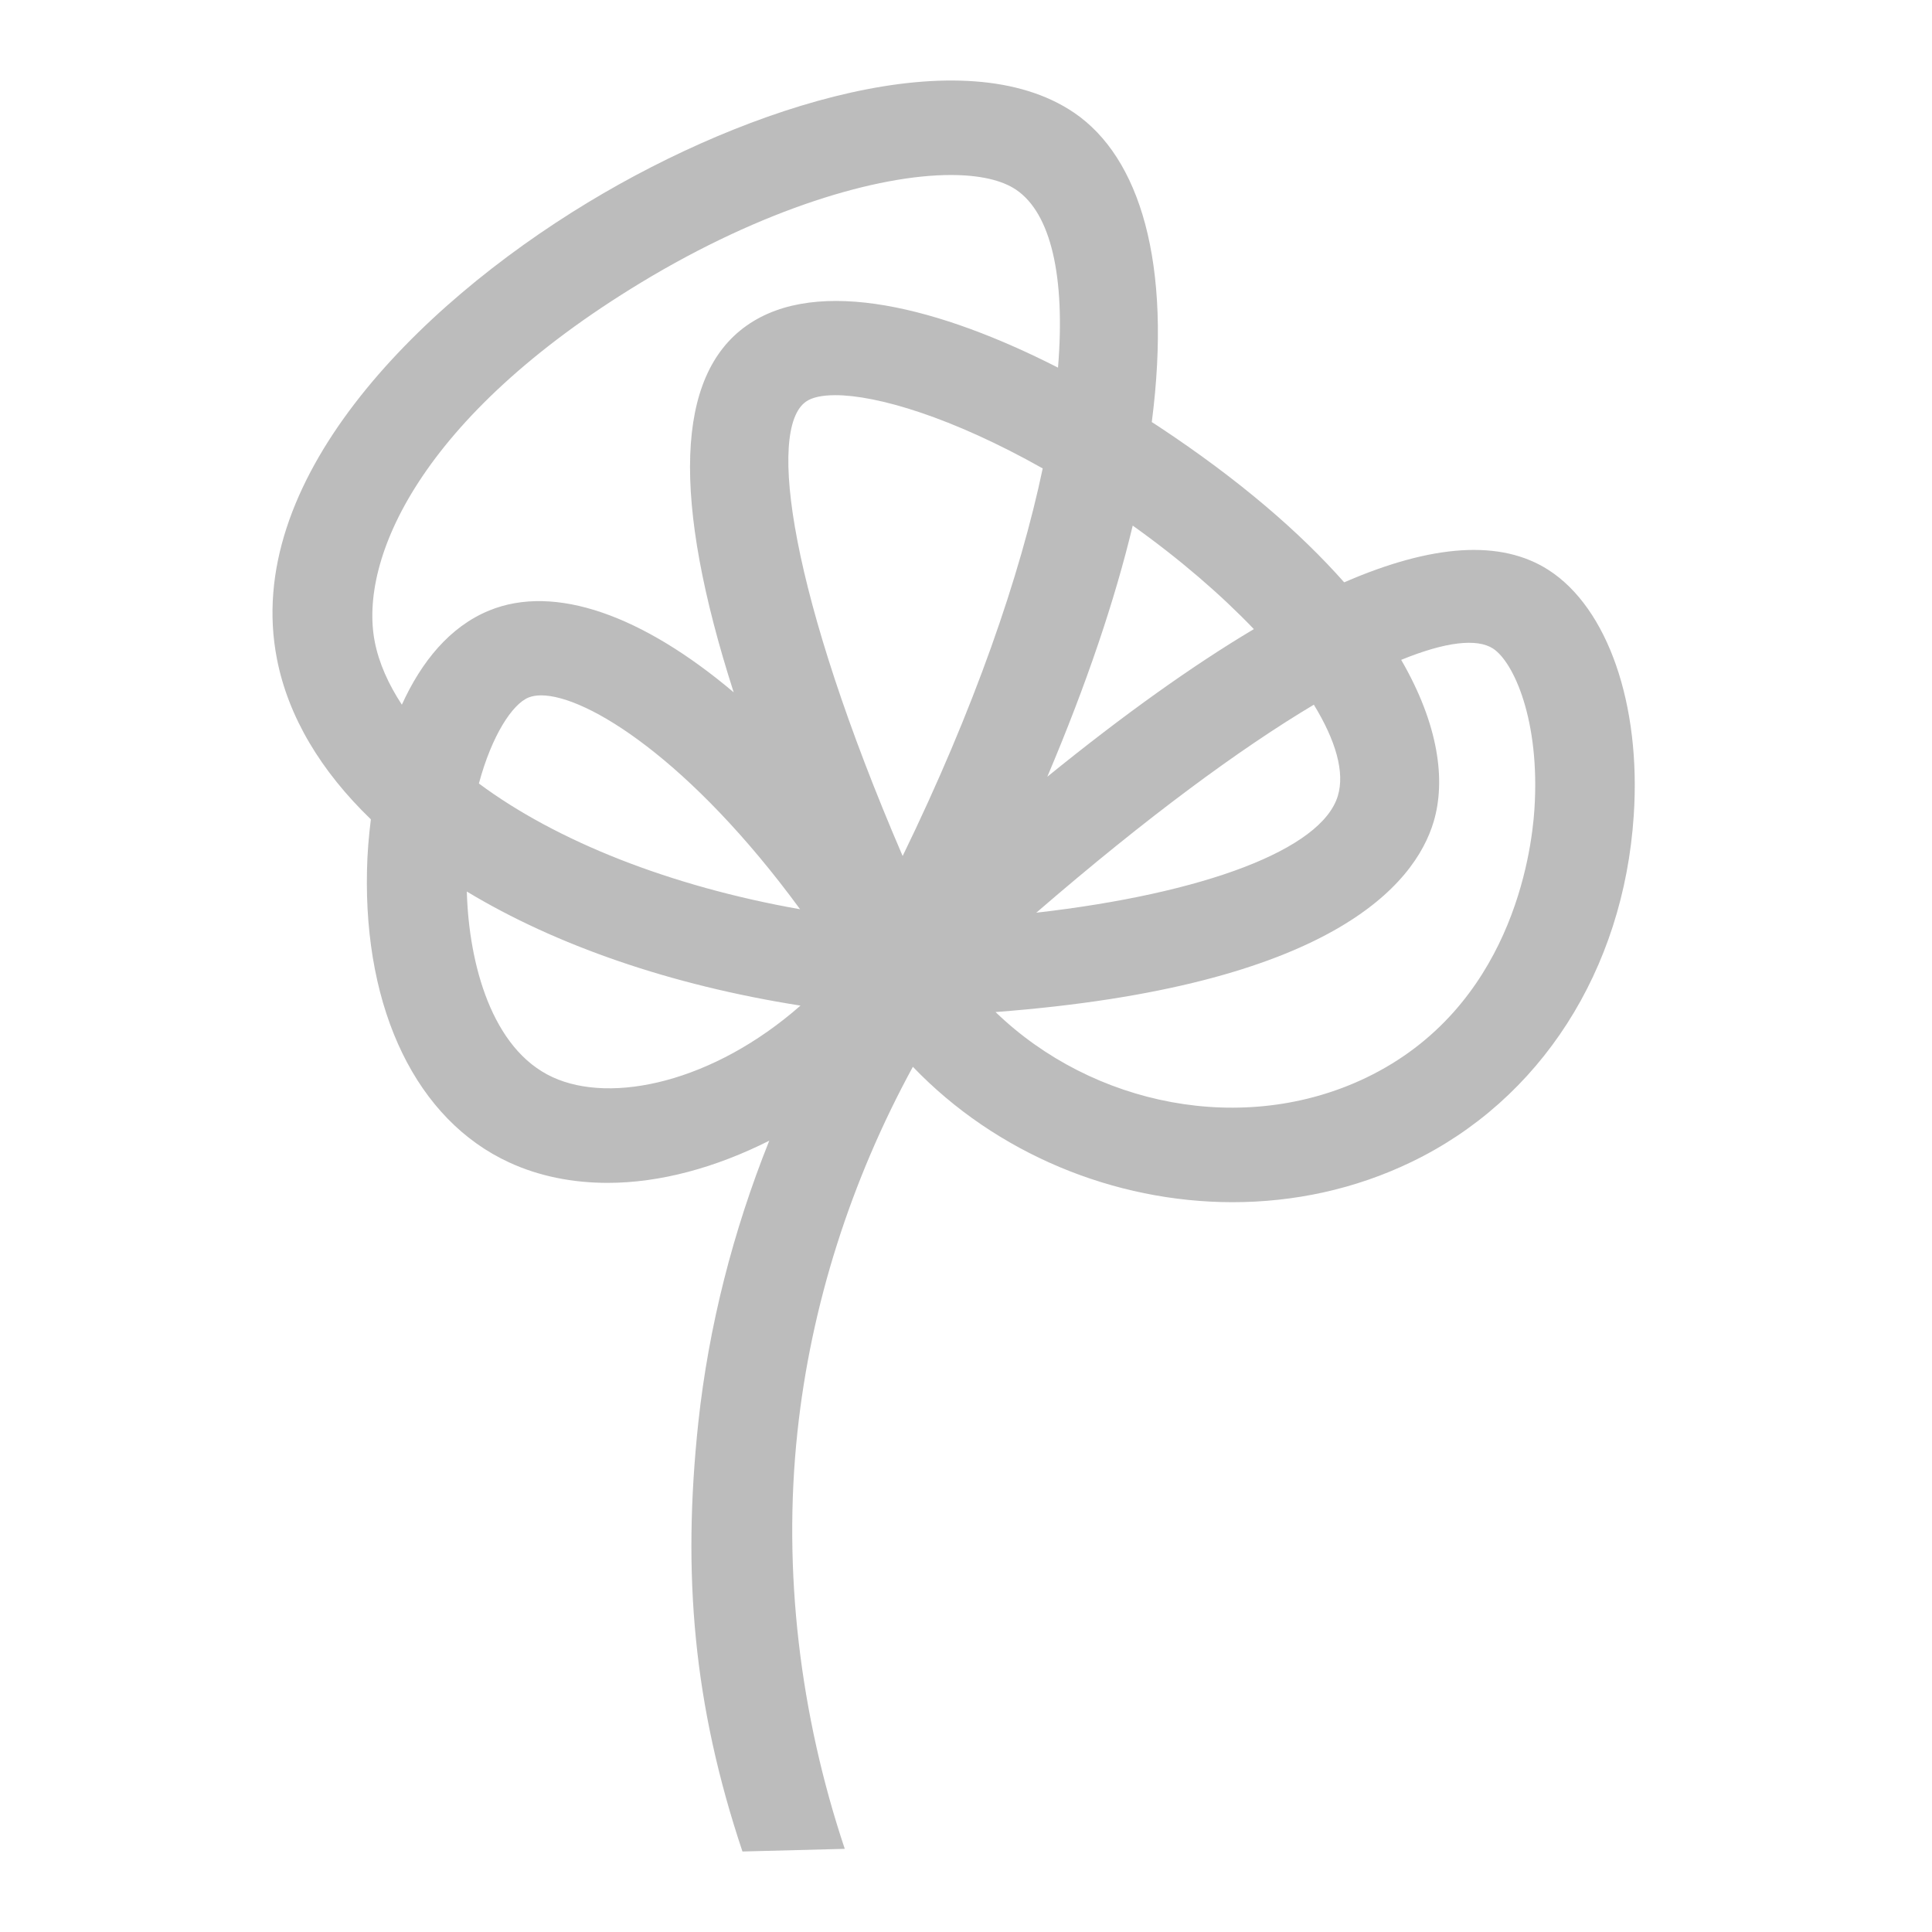 <svg width="24" height="24" viewBox="0 0 24 24" fill="none" xmlns="http://www.w3.org/2000/svg">
<path fill-rule="evenodd" clip-rule="evenodd" d="M19.061 10.055C19.024 10.618 18.764 12.524 16.974 13.386C15.453 14.118 13.573 13.738 12.367 12.572C16.536 12.255 17.575 10.985 17.808 10.212C17.963 9.697 17.872 9.001 17.406 8.197C17.962 7.97 18.348 7.929 18.546 8.056C18.803 8.222 19.134 8.952 19.061 10.055ZM6.865 13.381C6.109 13.034 5.824 11.973 5.799 11.075C6.904 11.742 8.329 12.238 9.944 12.492C8.863 13.441 7.601 13.72 6.865 13.381ZM9.939 11.295C8.319 11.009 6.909 10.447 5.949 9.733C6.11 9.134 6.365 8.747 6.565 8.665C6.609 8.647 6.662 8.638 6.723 8.638C7.292 8.638 8.58 9.44 9.939 11.295ZM4.655 7.97C4.458 6.956 5.207 5.18 7.965 3.509C9.48 2.592 10.899 2.174 11.812 2.174C12.167 2.174 12.446 2.237 12.624 2.358C13.054 2.651 13.236 3.434 13.143 4.567C11.696 3.828 10.159 3.421 9.275 4.045C8.393 4.667 8.342 6.195 9.114 8.6C7.984 7.646 6.893 7.25 6.077 7.584C5.586 7.785 5.233 8.223 4.992 8.754C4.826 8.5 4.707 8.238 4.655 7.97ZM10.011 4.99C10.085 4.937 10.21 4.909 10.377 4.909C10.895 4.909 11.825 5.183 12.953 5.819C12.671 7.158 12.105 8.801 11.213 10.634C9.818 7.392 9.526 5.332 10.011 4.99ZM16.619 9.887C16.418 10.555 14.953 11.1 12.873 11.338C14.255 10.144 15.412 9.296 16.321 8.754C16.593 9.198 16.708 9.594 16.619 9.887ZM15.576 7.815C14.812 8.27 13.957 8.88 13.01 9.649C13.497 8.5 13.849 7.456 14.071 6.529C14.656 6.946 15.166 7.387 15.576 7.815ZM19.237 7.081C18.646 6.701 17.796 6.757 16.698 7.234C16.154 6.619 15.404 5.966 14.39 5.296C14.363 5.278 14.335 5.261 14.308 5.243C14.564 3.26 14.156 1.954 13.344 1.401C11.978 0.471 9.325 1.291 7.302 2.516C5.154 3.817 3.012 5.989 3.44 8.184C3.58 8.906 3.988 9.581 4.607 10.178C4.58 10.394 4.563 10.607 4.559 10.81C4.519 12.557 5.18 13.914 6.327 14.441C6.7 14.613 7.116 14.694 7.55 14.694C8.199 14.694 8.891 14.505 9.556 14.17C9.105 15.297 8.804 16.476 8.675 17.669C8.473 19.558 8.615 21.183 9.223 23L10.494 22.967C9.938 21.305 9.721 19.516 9.906 17.789C10.074 16.213 10.57 14.665 11.34 13.252C12.373 14.329 13.839 14.934 15.312 14.934C16.07 14.934 16.83 14.774 17.532 14.435C19.135 13.664 20.169 12.054 20.295 10.129C20.387 8.749 19.971 7.553 19.237 7.081Z" fill="#BCBCBC"/>
</svg>

